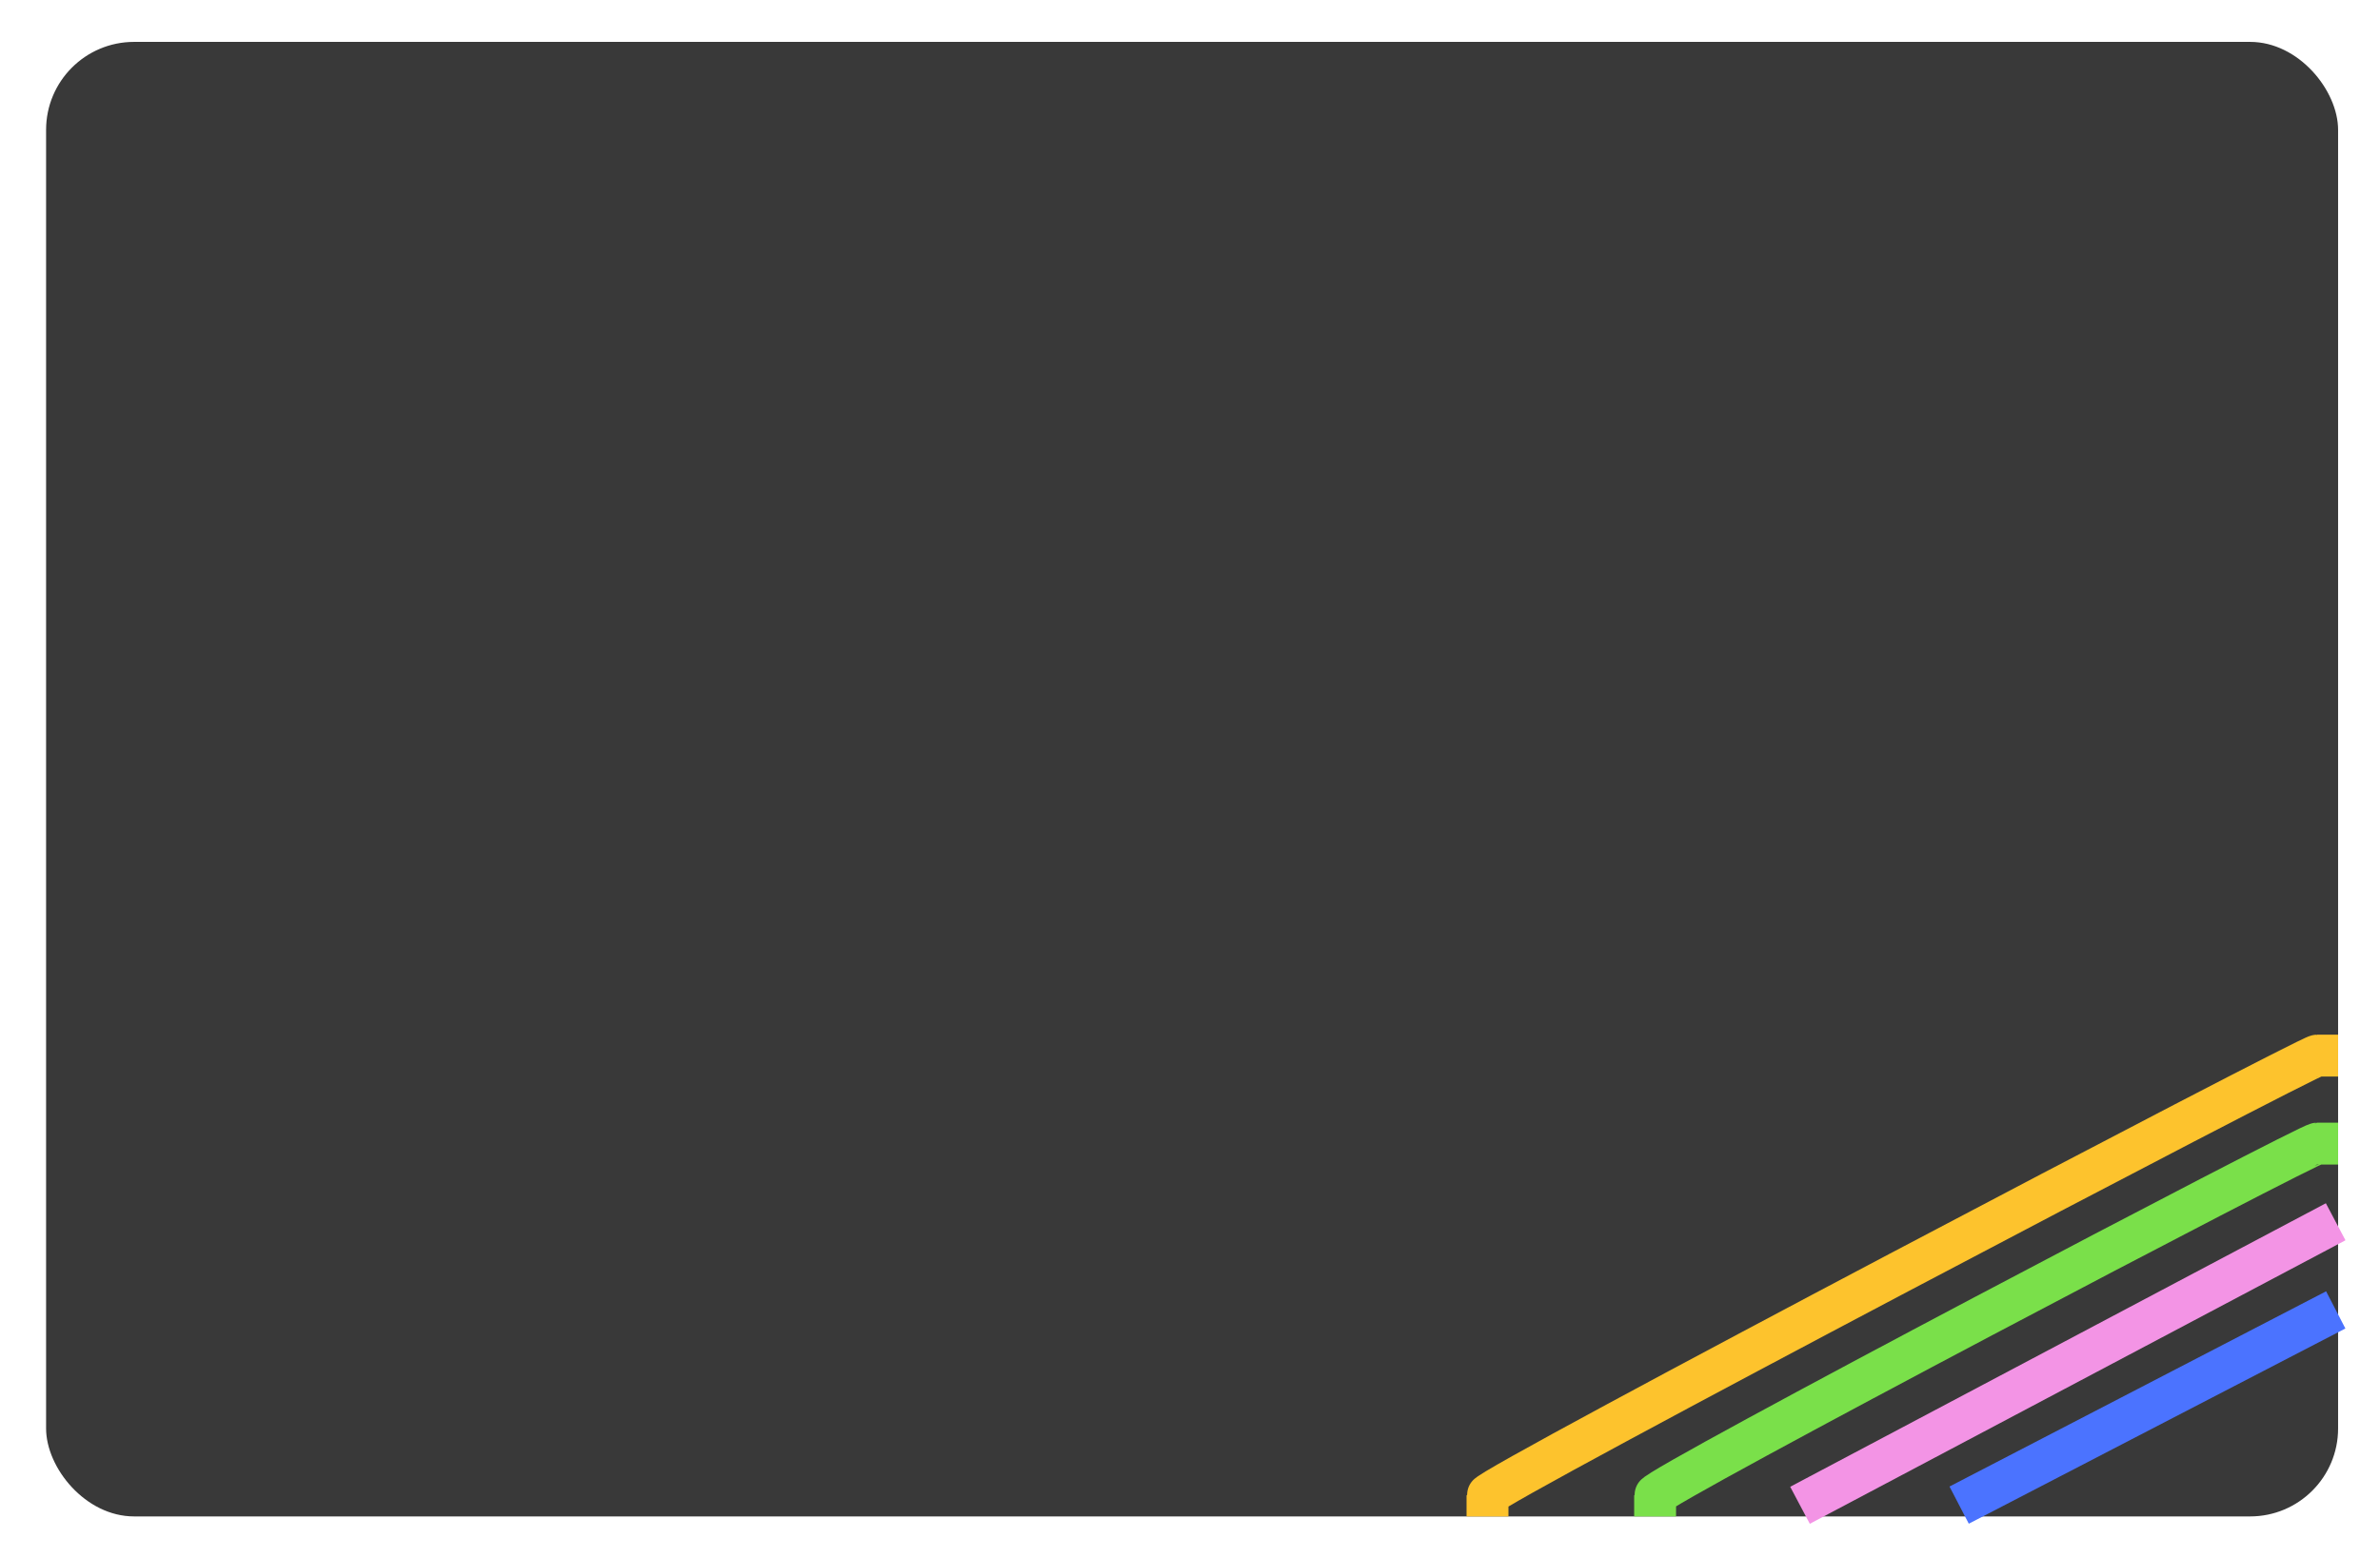 <svg xmlns="http://www.w3.org/2000/svg" xmlns:xlink="http://www.w3.org/1999/xlink" fill="none" viewBox="0 0 568 372"><g filter="url(#a)"><rect width="547" height="352" x="1" fill="#393939" rx="21"/><path stroke="#FDC32D" stroke-linecap="square" stroke-width="10" d="M543 242c-2 0-198 103-198 105"/><path stroke="#4B73FF" stroke-linecap="square" stroke-width="10" d="m543 305-81 42"/><path stroke="#F394E5" stroke-linecap="square" stroke-width="10" d="m543 284-119 63"/><path stroke="#7AE04A" stroke-linecap="square" stroke-width="10" d="M543 263c-2 0-158 82-158 84"/><path fill="url(#b)" d="M327 36h117v135H327z"/></g><defs><pattern id="b" width="1" height="1" patternContentUnits="objectBoundingBox"><use xlink:href="#c" transform="scale(.001 .001)"/></pattern><filter id="a" width="570" height="374" x="0" y="0" color-interpolation-filters="sRGB" filterUnits="userSpaceOnUse"><feFlood flood-opacity="0" result="BackgroundImageFix"/><feColorMatrix in="SourceAlpha" result="hardAlpha" values="0 0 0 0 0 0 0 0 0 0 0 0 0 0 0 0 0 0 127 0"/><feOffset dx="10" dy="10"/><feGaussianBlur stdDeviation="5"/><feComposite in2="hardAlpha" operator="out"/><feColorMatrix values="0 0 0 0 1 0 0 0 0 1 0 0 0 0 1 0 0 0 0.07 0"/><feBlend in2="BackgroundImageFix" result="effect1_dropShadow_47_1442"/><feBlend in="SourceGraphic" in2="effect1_dropShadow_47_1442" result="shape"/></filter></defs></svg>